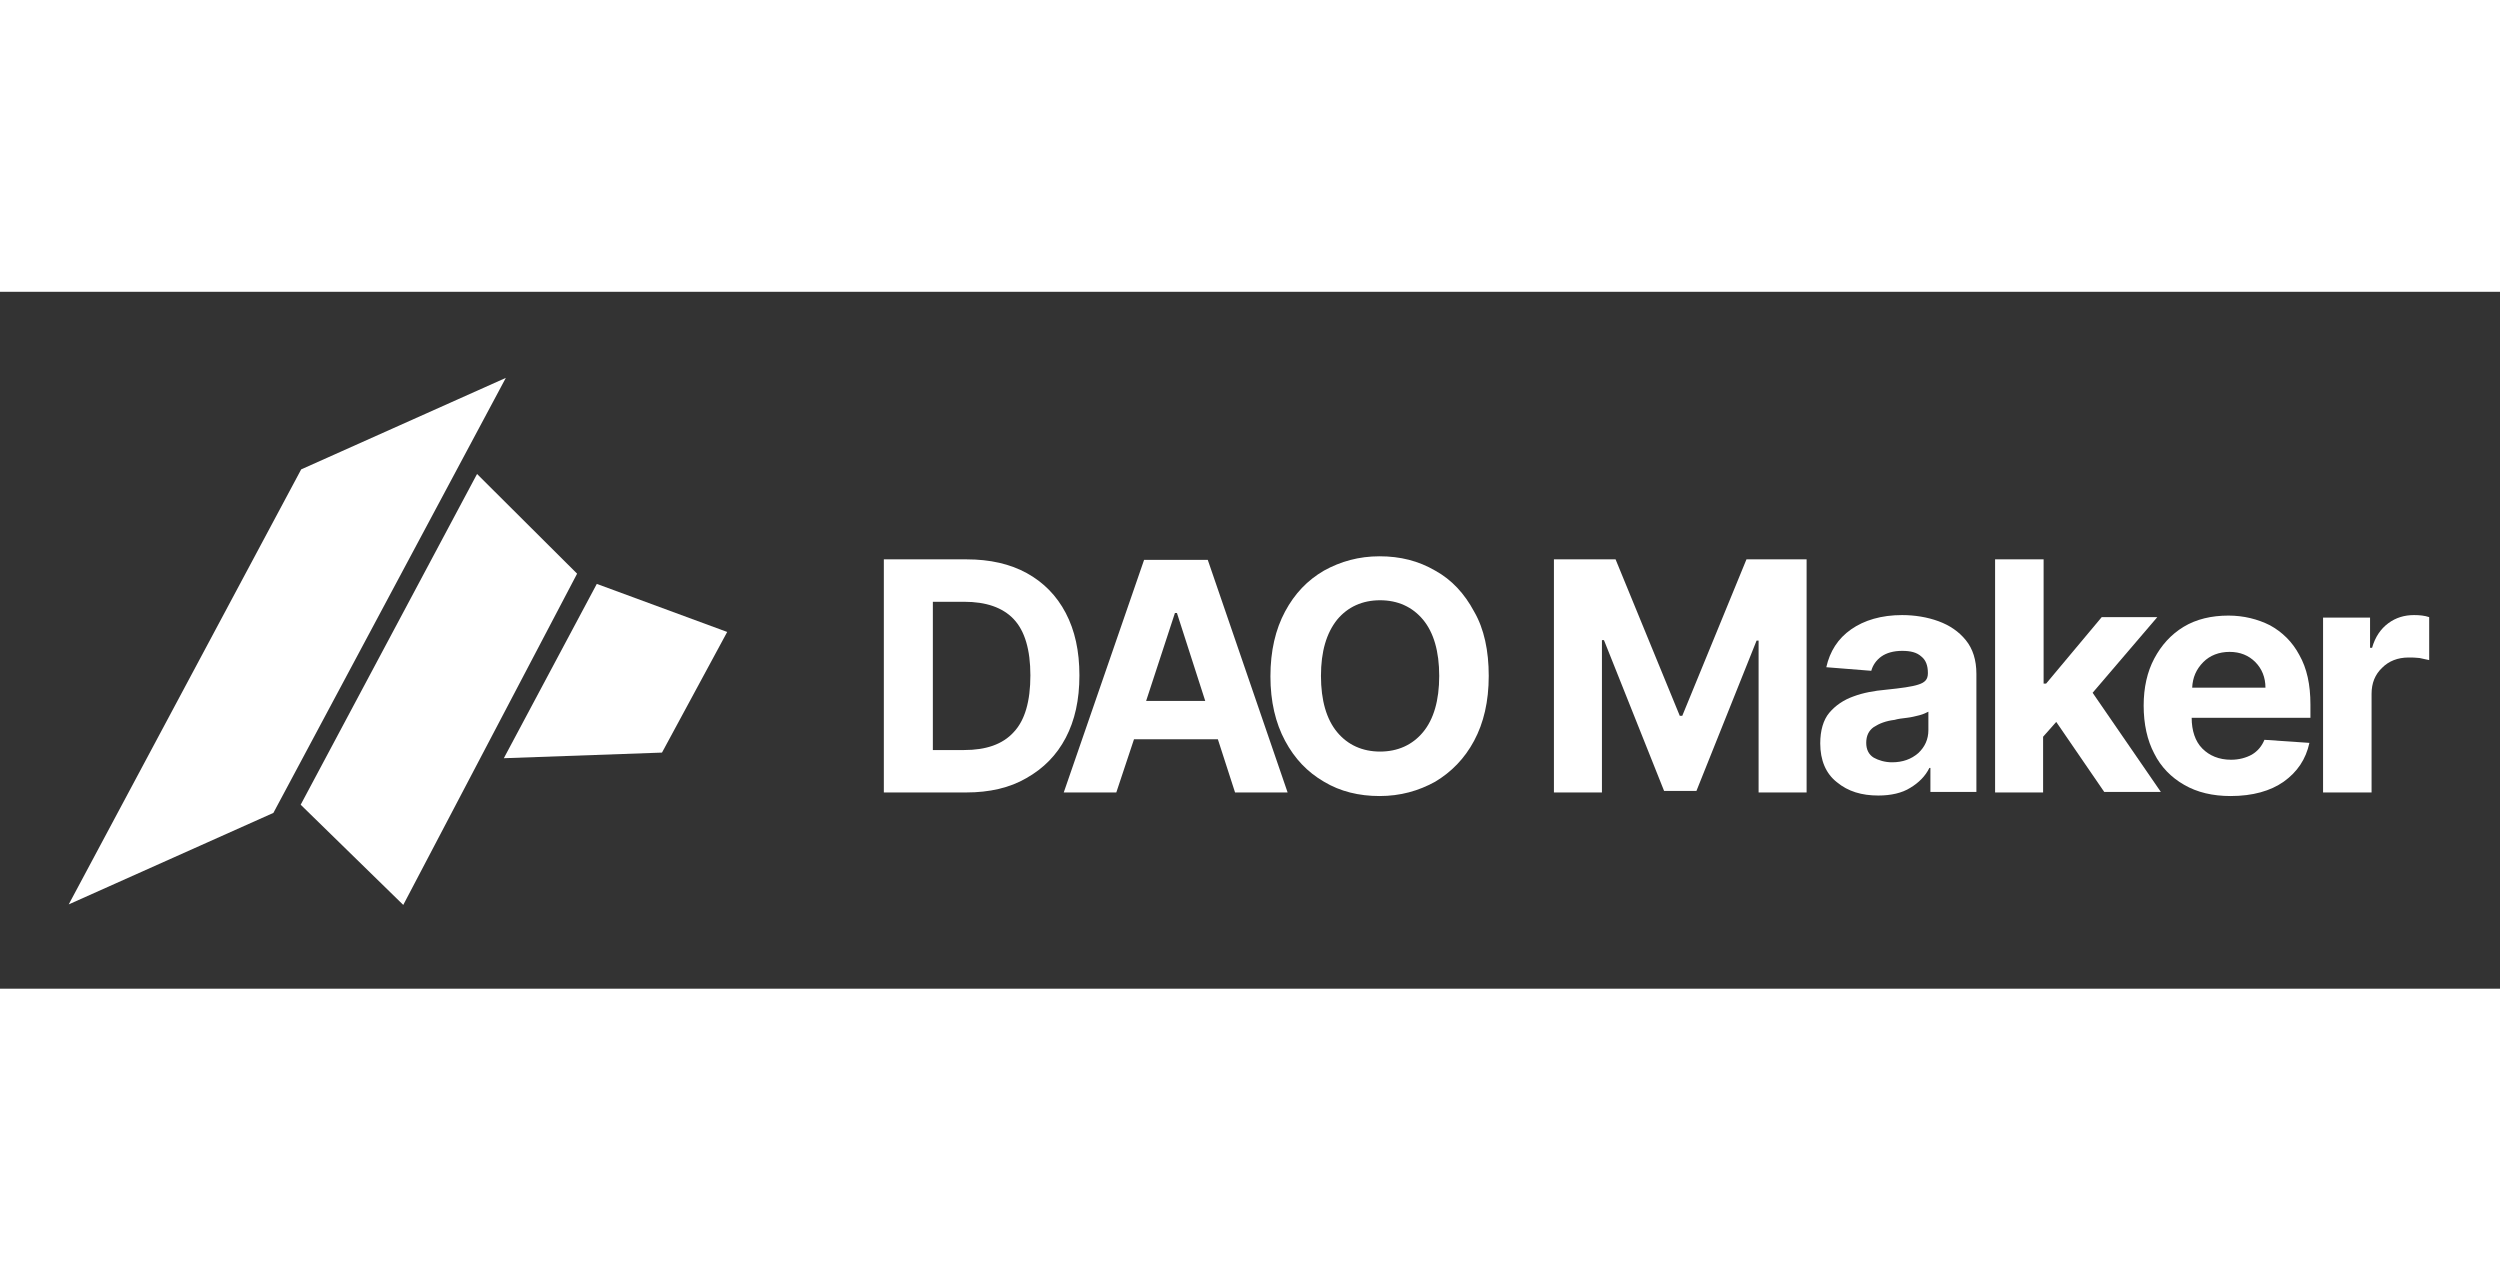 <svg width="123" height="63" viewBox="0 0 226 63" fill="none" xmlns="http://www.w3.org/2000/svg">
<rect x="0" y="0" width="226" height="63" fill="#333333" stroke="none"/>
<path d="M87.346 45.26H79.899V24.188H87.391C89.493 24.188 91.32 24.603 92.828 25.435C94.335 26.267 95.523 27.468 96.345 29.04C97.167 30.611 97.579 32.459 97.579 34.678C97.579 36.896 97.167 38.744 96.345 40.315C95.523 41.887 94.335 43.088 92.782 43.966C91.274 44.844 89.447 45.26 87.346 45.26ZM84.33 41.425H87.163C89.127 41.425 90.635 40.916 91.64 39.807C92.645 38.744 93.147 37.034 93.147 34.678C93.147 32.367 92.645 30.657 91.64 29.594C90.635 28.531 89.127 28.023 87.163 28.023H84.33V41.425Z" fill="white"/>
<path d="M100.914 45.26H96.163L103.426 24.234H109.182L116.4 45.26H111.649L110.096 40.454H102.513L100.914 45.26ZM103.609 36.988H108.954L106.396 29.04H106.213L103.609 36.988Z" fill="white"/>
<path d="M134.582 34.724C134.582 37.035 134.125 38.976 133.257 40.593C132.389 42.211 131.201 43.412 129.74 44.29C128.232 45.122 126.587 45.584 124.714 45.584C122.841 45.584 121.151 45.168 119.689 44.29C118.182 43.412 117.04 42.211 116.172 40.593C115.304 38.976 114.847 37.035 114.847 34.77C114.847 32.46 115.304 30.519 116.172 28.901C117.04 27.284 118.182 26.083 119.689 25.205C121.197 24.373 122.841 23.911 124.714 23.911C126.587 23.911 128.232 24.327 129.74 25.205C131.247 26.036 132.389 27.284 133.257 28.901C134.171 30.473 134.582 32.46 134.582 34.724ZM130.105 34.724C130.105 32.506 129.603 30.796 128.643 29.641C127.684 28.486 126.359 27.885 124.76 27.885C123.161 27.885 121.836 28.486 120.877 29.641C119.918 30.842 119.415 32.506 119.415 34.724C119.415 36.942 119.918 38.652 120.877 39.807C121.836 40.963 123.161 41.564 124.76 41.564C126.359 41.564 127.684 40.963 128.643 39.807C129.603 38.652 130.105 36.942 130.105 34.724Z" fill="white"/>
<path d="M140.566 24.188H146.048L151.85 38.328H152.079L157.88 24.188H163.317V45.26H158.977V31.535H158.794L153.358 45.121H150.434L144.998 31.489H144.815V45.26H140.475V24.188H140.566Z" fill="white"/>
<path d="M169.804 45.538C168.296 45.538 167.063 45.168 166.058 44.336C165.053 43.551 164.55 42.349 164.55 40.824C164.55 39.669 164.824 38.699 165.372 38.052C165.921 37.405 166.651 36.896 167.565 36.573C168.433 36.249 169.438 36.065 170.489 35.972C171.859 35.833 172.864 35.695 173.413 35.51C174.006 35.325 174.281 35.048 174.281 34.493V34.447C174.281 33.8 174.098 33.292 173.687 32.968C173.276 32.599 172.727 32.46 171.951 32.46C171.174 32.46 170.535 32.645 170.078 32.968C169.621 33.292 169.301 33.754 169.164 34.262L165.098 33.939C165.418 32.506 166.149 31.351 167.337 30.519C168.524 29.687 170.078 29.225 171.951 29.225C173.093 29.225 174.235 29.41 175.24 29.78C176.245 30.149 177.067 30.704 177.707 31.489C178.346 32.275 178.666 33.292 178.666 34.539V45.214H174.509V43.042H174.418C174.052 43.782 173.458 44.383 172.682 44.845C171.951 45.307 170.946 45.538 169.804 45.538ZM171.037 42.534C171.996 42.534 172.773 42.257 173.413 41.702C174.006 41.148 174.326 40.455 174.326 39.623V37.959C174.143 38.052 173.869 38.19 173.504 38.283C173.138 38.375 172.773 38.468 172.362 38.514C171.951 38.56 171.585 38.606 171.265 38.699C170.489 38.791 169.895 39.022 169.392 39.346C168.936 39.669 168.707 40.131 168.707 40.778C168.707 41.379 168.936 41.841 169.392 42.118C169.804 42.349 170.397 42.534 171.037 42.534Z" fill="white"/>
<path d="M180.356 45.26V24.188H184.742V35.417H184.97L189.996 29.409H195.021L189.173 36.249L195.341 45.214H190.224L185.884 38.883L184.696 40.223V45.26H180.356Z" fill="white"/>
<path d="M201.645 45.584C200.046 45.584 198.63 45.26 197.442 44.567C196.3 43.92 195.34 42.95 194.746 41.748C194.107 40.547 193.787 39.068 193.787 37.404C193.787 35.787 194.107 34.354 194.746 33.153C195.386 31.951 196.254 30.981 197.396 30.288C198.538 29.595 199.909 29.271 201.462 29.271C202.832 29.271 204.111 29.595 205.208 30.149C206.304 30.75 207.218 31.628 207.858 32.829C208.543 34.031 208.863 35.51 208.863 37.312V38.513H198.127C198.127 39.669 198.447 40.639 199.086 41.286C199.726 41.933 200.594 42.303 201.69 42.303C202.421 42.303 203.061 42.118 203.563 41.841C204.111 41.517 204.477 41.055 204.705 40.501L208.771 40.778C208.451 42.257 207.675 43.412 206.441 44.29C205.254 45.122 203.655 45.584 201.645 45.584ZM198.173 35.787H204.797C204.797 34.863 204.477 34.077 203.883 33.476C203.289 32.876 202.513 32.552 201.553 32.552C200.594 32.552 199.772 32.876 199.178 33.476C198.538 34.123 198.218 34.863 198.173 35.787Z" fill="white"/>
<path d="M210.005 45.261V29.456H214.253V32.183H214.436C214.71 31.212 215.213 30.473 215.898 29.965C216.583 29.456 217.36 29.225 218.228 29.225C218.73 29.225 219.187 29.271 219.598 29.41V33.292C219.416 33.245 219.096 33.199 218.73 33.107C218.365 33.061 218.045 33.061 217.725 33.061C216.766 33.061 215.944 33.384 215.35 33.985C214.71 34.586 214.39 35.371 214.39 36.342V45.261H210.005Z" fill="white"/>
<path d="M6.212 55.38L27.227 16.054L45.728 7.782L24.714 47.108L6.212 55.38Z" fill="white"/>
<path d="M27.181 46.369L43.125 16.47L52.17 25.482L36.455 55.427L27.181 46.369Z" fill="white"/>
<path d="M53.951 26.406L65.738 30.75L59.844 41.656L45.546 42.164L53.951 26.406Z" fill="white"/>
</svg>
